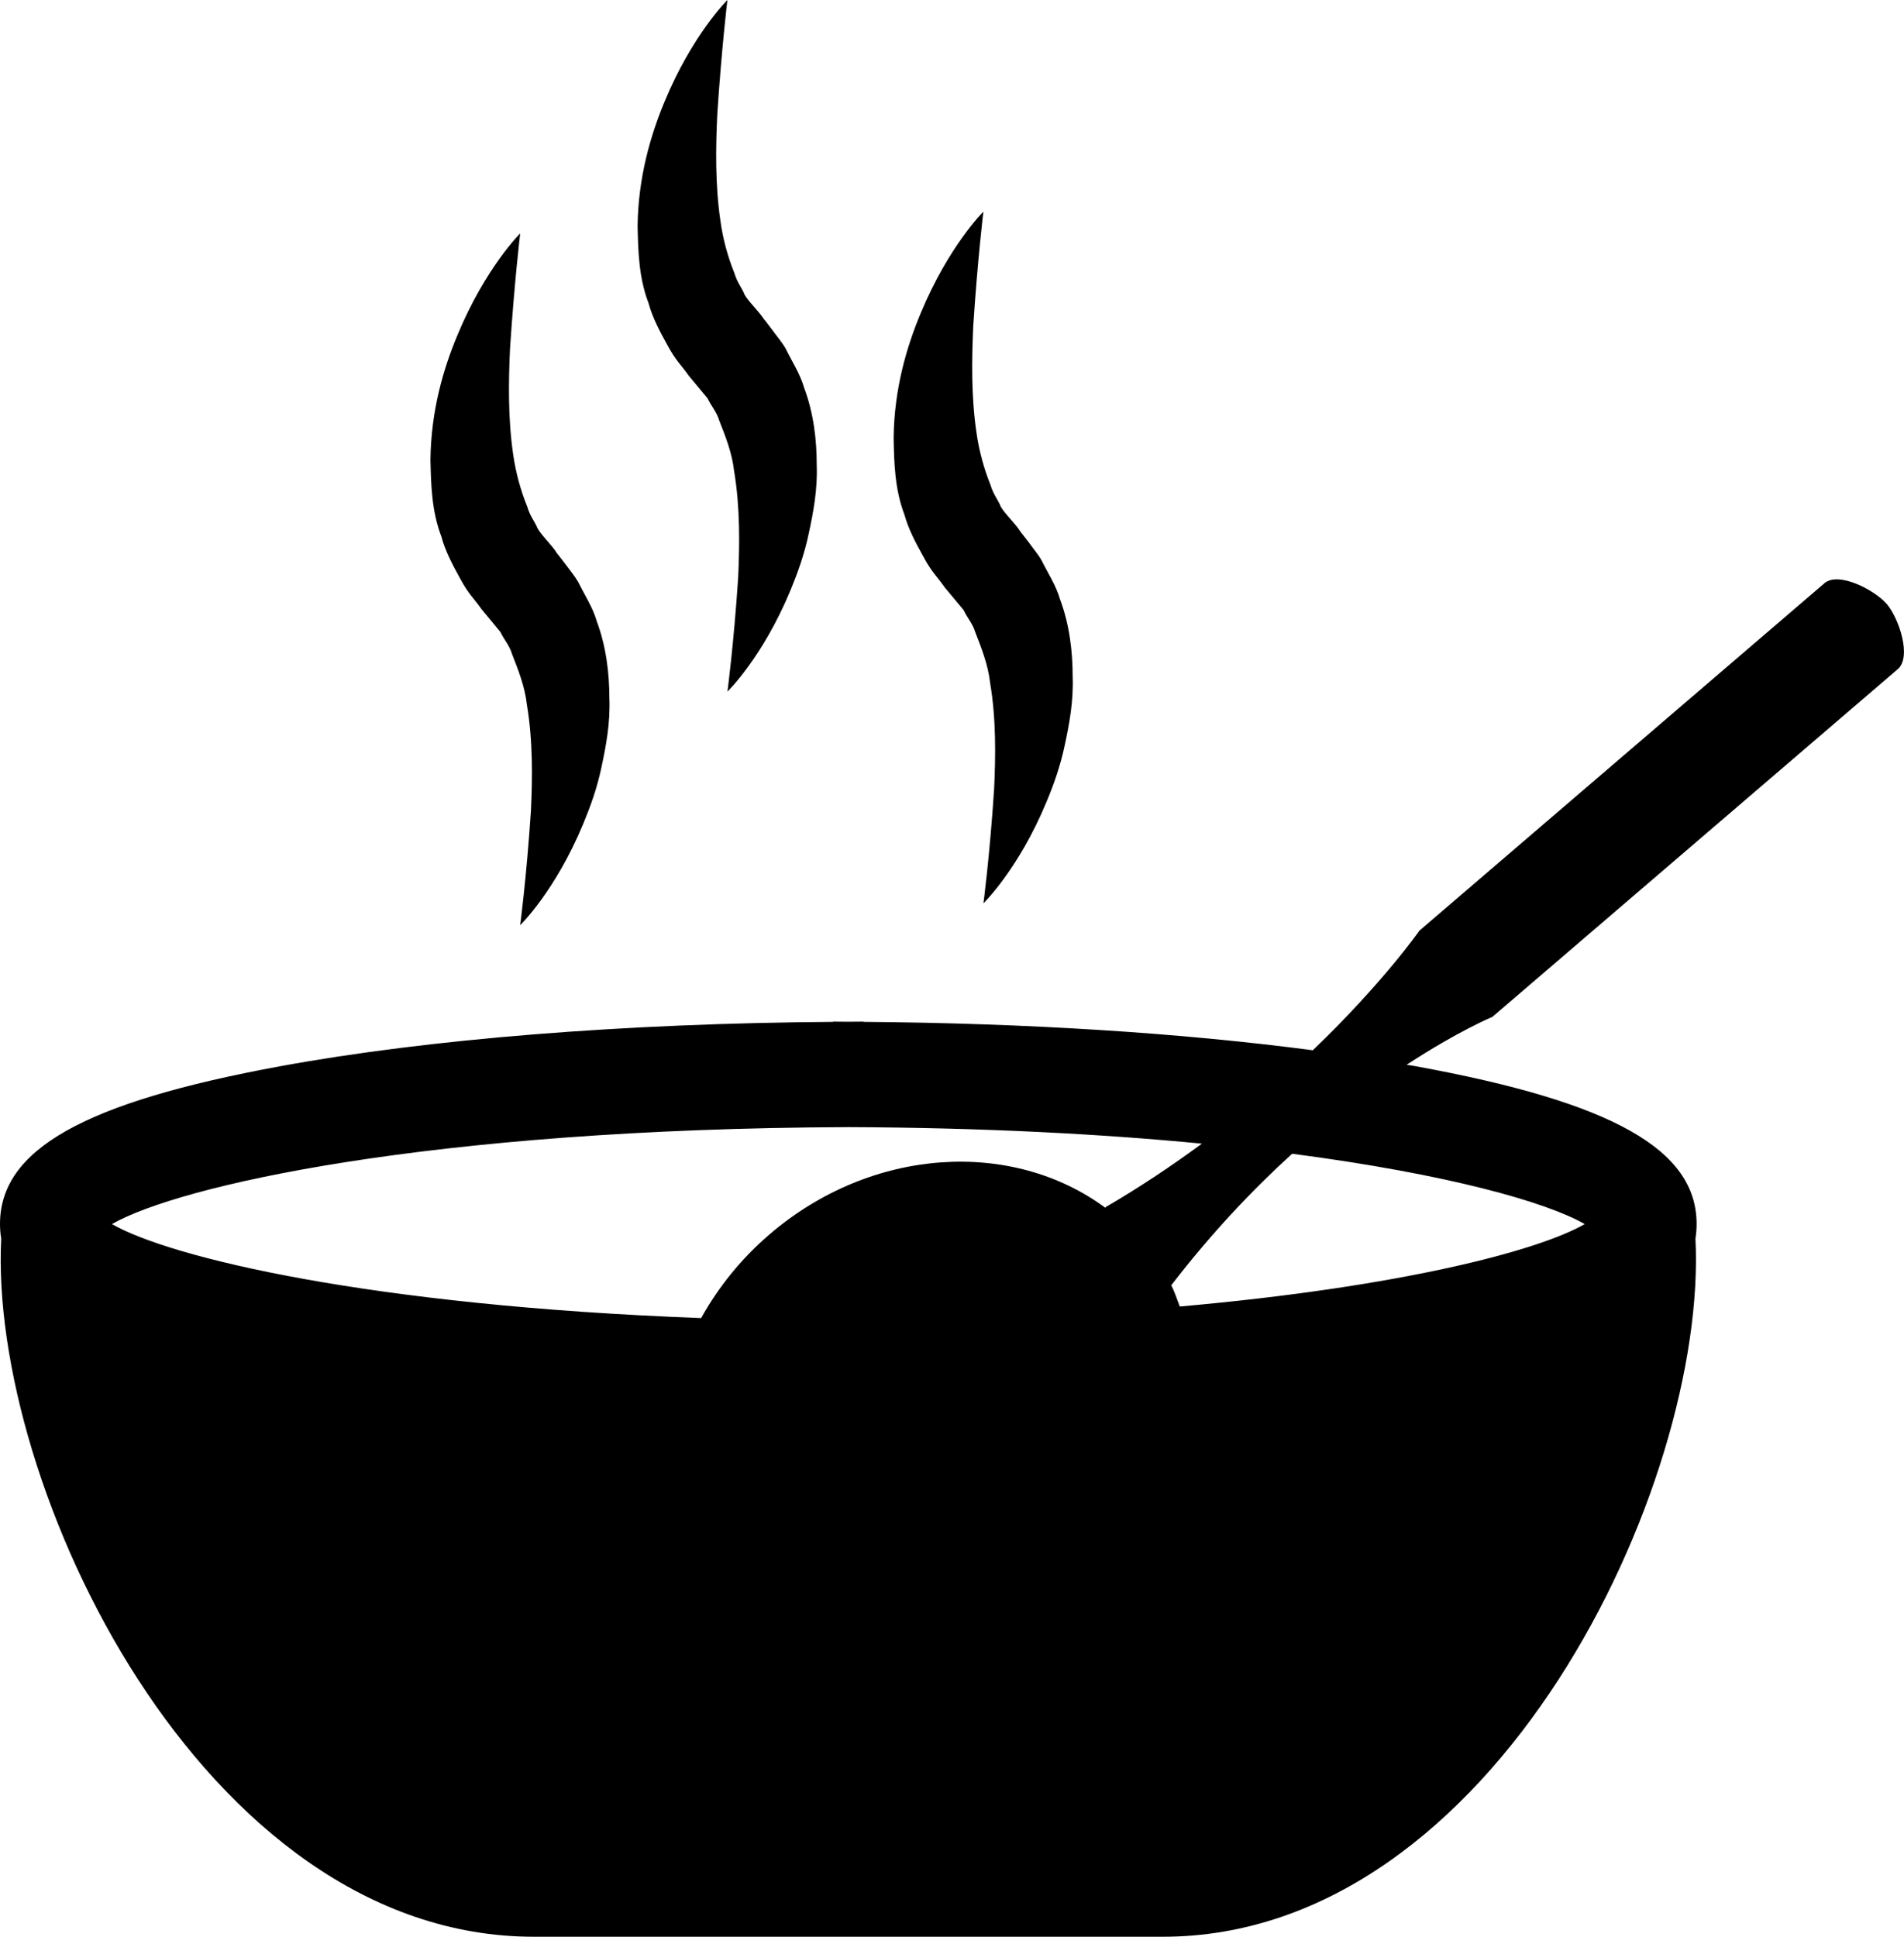 <?xml version="1.0" encoding="iso-8859-1"?>
<!-- Generator: Adobe Illustrator 16.0.0, SVG Export Plug-In . SVG Version: 6.00 Build 0)  -->
<!DOCTYPE svg PUBLIC "-//W3C//DTD SVG 1.1//EN" "http://www.w3.org/Graphics/SVG/1.1/DTD/svg11.dtd">
<svg version="1.1" id="Layer_1" xmlns="http://www.w3.org/2000/svg" xmlns:xlink="http://www.w3.org/1999/xlink" x="0px" y="0px"
	 width="31.463px" height="32px" viewBox="0 0 31.463 32" style="enable-background:new 0 0 31.463 32;" xml:space="preserve">
<g>
	<path d="M31.179,9.98c-0.203-0.234-0.799-0.544-1.034-0.342c-0.002,0.003-0.005,0.005-0.007,0.008h-0.001l-6.681,5.73
		c0,0-0.604,0.866-1.762,1.977c-2.168-0.286-4.727-0.449-7.424-0.469v-0.004c-0.084,0-0.167,0.002-0.253,0.002
		c-0.084,0-0.167-0.002-0.252-0.002v0.004c-3.444,0.024-6.672,0.281-9.135,0.733C1.385,18.213,0,18.993,0,20.225
		c0,0.082,0.007,0.162,0.02,0.24C-0.185,24.523,3.329,32,8.823,32c1.976,0,3.587,0,4.943,0c0.164,0,0.333,0,0.505,0
		c1.355,0,2.968,0,4.943,0c5.493,0,9.007-7.477,8.803-11.535c0.012-0.078,0.019-0.158,0.019-0.24c0-1.231-1.385-2.012-4.631-2.606
		c-0.052-0.01-0.109-0.019-0.161-0.026c0.852-0.558,1.418-0.792,1.418-0.792l6.689-5.737h0c0.002-0.004,0.005-0.005,0.009-0.007
		C31.595,10.853,31.379,10.216,31.179,9.98z M1.85,20.225c1.096-0.63,5.219-1.576,12.168-1.602c2.248,0.009,4.194,0.114,5.843,0.273
		c-0.487,0.358-1.017,0.715-1.598,1.053c0.004,0.005,0.007,0.009,0.012,0.014c-1.544-1.148-3.873-1.016-5.561,0.434
		c-0.472,0.405-0.848,0.877-1.128,1.381C6.103,21.573,2.811,20.777,1.85,20.225z M26.187,20.225
		c-0.768,0.441-3.024,1.036-6.691,1.362c-0.046-0.117-0.083-0.237-0.141-0.351c0.668-0.869,1.351-1.585,1.997-2.173
		C23.932,19.4,25.559,19.864,26.187,20.225z"/>
	<path d="M7.604,9.56c0.138,0.258,0.232,0.331,0.353,0.505l0.311,0.376c0.059,0.125,0.152,0.224,0.192,0.362
		c0.102,0.261,0.213,0.537,0.247,0.84c0.1,0.596,0.092,1.217,0.066,1.761c-0.072,1.087-0.177,1.882-0.177,1.882
		s0.582-0.563,1.043-1.678c0.115-0.277,0.229-0.588,0.301-0.936c0.074-0.345,0.146-0.723,0.13-1.133
		c-0.001-0.403-0.049-0.848-0.211-1.281c-0.063-0.221-0.198-0.425-0.303-0.639c-0.06-0.104-0.139-0.197-0.21-0.295L9.235,9.18
		l-0.056-0.07L9.165,9.092c0.007,0.009,0.019,0.02,0.04,0.044L9.199,9.129L9.179,9.102C9.082,8.97,8.889,8.779,8.868,8.695
		C8.822,8.599,8.756,8.519,8.712,8.369C8.606,8.11,8.524,7.815,8.481,7.515C8.392,6.913,8.403,6.288,8.429,5.743
		c0.072-1.09,0.167-1.887,0.167-1.887S8.02,4.426,7.559,5.537C7.327,6.091,7.123,6.782,7.113,7.595
		c0.01,0.401,0.016,0.843,0.183,1.277C7.349,9.082,7.473,9.324,7.604,9.56z"/>
	<path d="M11.028,5.701c0.139,0.26,0.232,0.332,0.353,0.506l0.311,0.374c0.059,0.125,0.152,0.227,0.192,0.364
		c0.102,0.26,0.213,0.535,0.247,0.838c0.1,0.596,0.092,1.219,0.067,1.762c-0.072,1.088-0.177,1.882-0.177,1.882
		s0.581-0.563,1.043-1.677c0.115-0.279,0.228-0.59,0.301-0.938c0.074-0.345,0.147-0.722,0.131-1.132c0-0.402-0.048-0.85-0.211-1.281
		c-0.063-0.221-0.198-0.426-0.302-0.64c-0.06-0.104-0.14-0.195-0.211-0.294l-0.11-0.145l-0.057-0.07L12.59,5.232
		c0.005,0.008,0.018,0.021,0.033,0.037l-0.021-0.027c-0.096-0.133-0.289-0.32-0.31-0.404c-0.045-0.097-0.112-0.177-0.157-0.328
		c-0.105-0.258-0.188-0.553-0.229-0.853c-0.09-0.604-0.079-1.227-0.053-1.773C11.925,0.794,12.02,0,12.02,0
		s-0.576,0.567-1.038,1.678c-0.23,0.554-0.436,1.247-0.446,2.058c0.01,0.401,0.016,0.844,0.183,1.278
		C10.773,5.224,10.897,5.467,11.028,5.701z"/>
	<polygon points="12.629,5.277 12.623,5.27 12.624,5.271 	"/>
	<path d="M15.26,9.199c0.137,0.259,0.231,0.332,0.351,0.506l0.312,0.374c0.057,0.124,0.151,0.226,0.192,0.364
		c0.101,0.26,0.212,0.536,0.246,0.838c0.101,0.596,0.092,1.22,0.066,1.761c-0.071,1.089-0.176,1.883-0.176,1.883
		s0.581-0.563,1.043-1.678c0.116-0.276,0.228-0.589,0.301-0.937c0.074-0.345,0.146-0.722,0.13-1.132c0-0.402-0.048-0.848-0.21-1.281
		c-0.063-0.222-0.199-0.427-0.303-0.638c-0.06-0.105-0.14-0.196-0.21-0.295L16.89,8.82l-0.056-0.071L16.82,8.73
		c0.007,0.009,0.018,0.021,0.039,0.046l-0.004-0.008L16.833,8.74c-0.097-0.132-0.29-0.32-0.31-0.404
		c-0.046-0.097-0.112-0.178-0.157-0.328c-0.104-0.258-0.187-0.554-0.229-0.853c-0.09-0.604-0.079-1.228-0.054-1.773
		c0.071-1.09,0.167-1.885,0.167-1.885s-0.576,0.569-1.037,1.681c-0.231,0.554-0.437,1.246-0.446,2.056
		c0.008,0.402,0.015,0.844,0.181,1.277C15.004,8.722,15.128,8.966,15.26,9.199z"/>
</g>
<g>
</g>
<g>
</g>
<g>
</g>
<g>
</g>
<g>
</g>
<g>
</g>
<g>
</g>
<g>
</g>
<g>
</g>
<g>
</g>
<g>
</g>
<g>
</g>
<g>
</g>
<g>
</g>
<g>
</g>
</svg>
